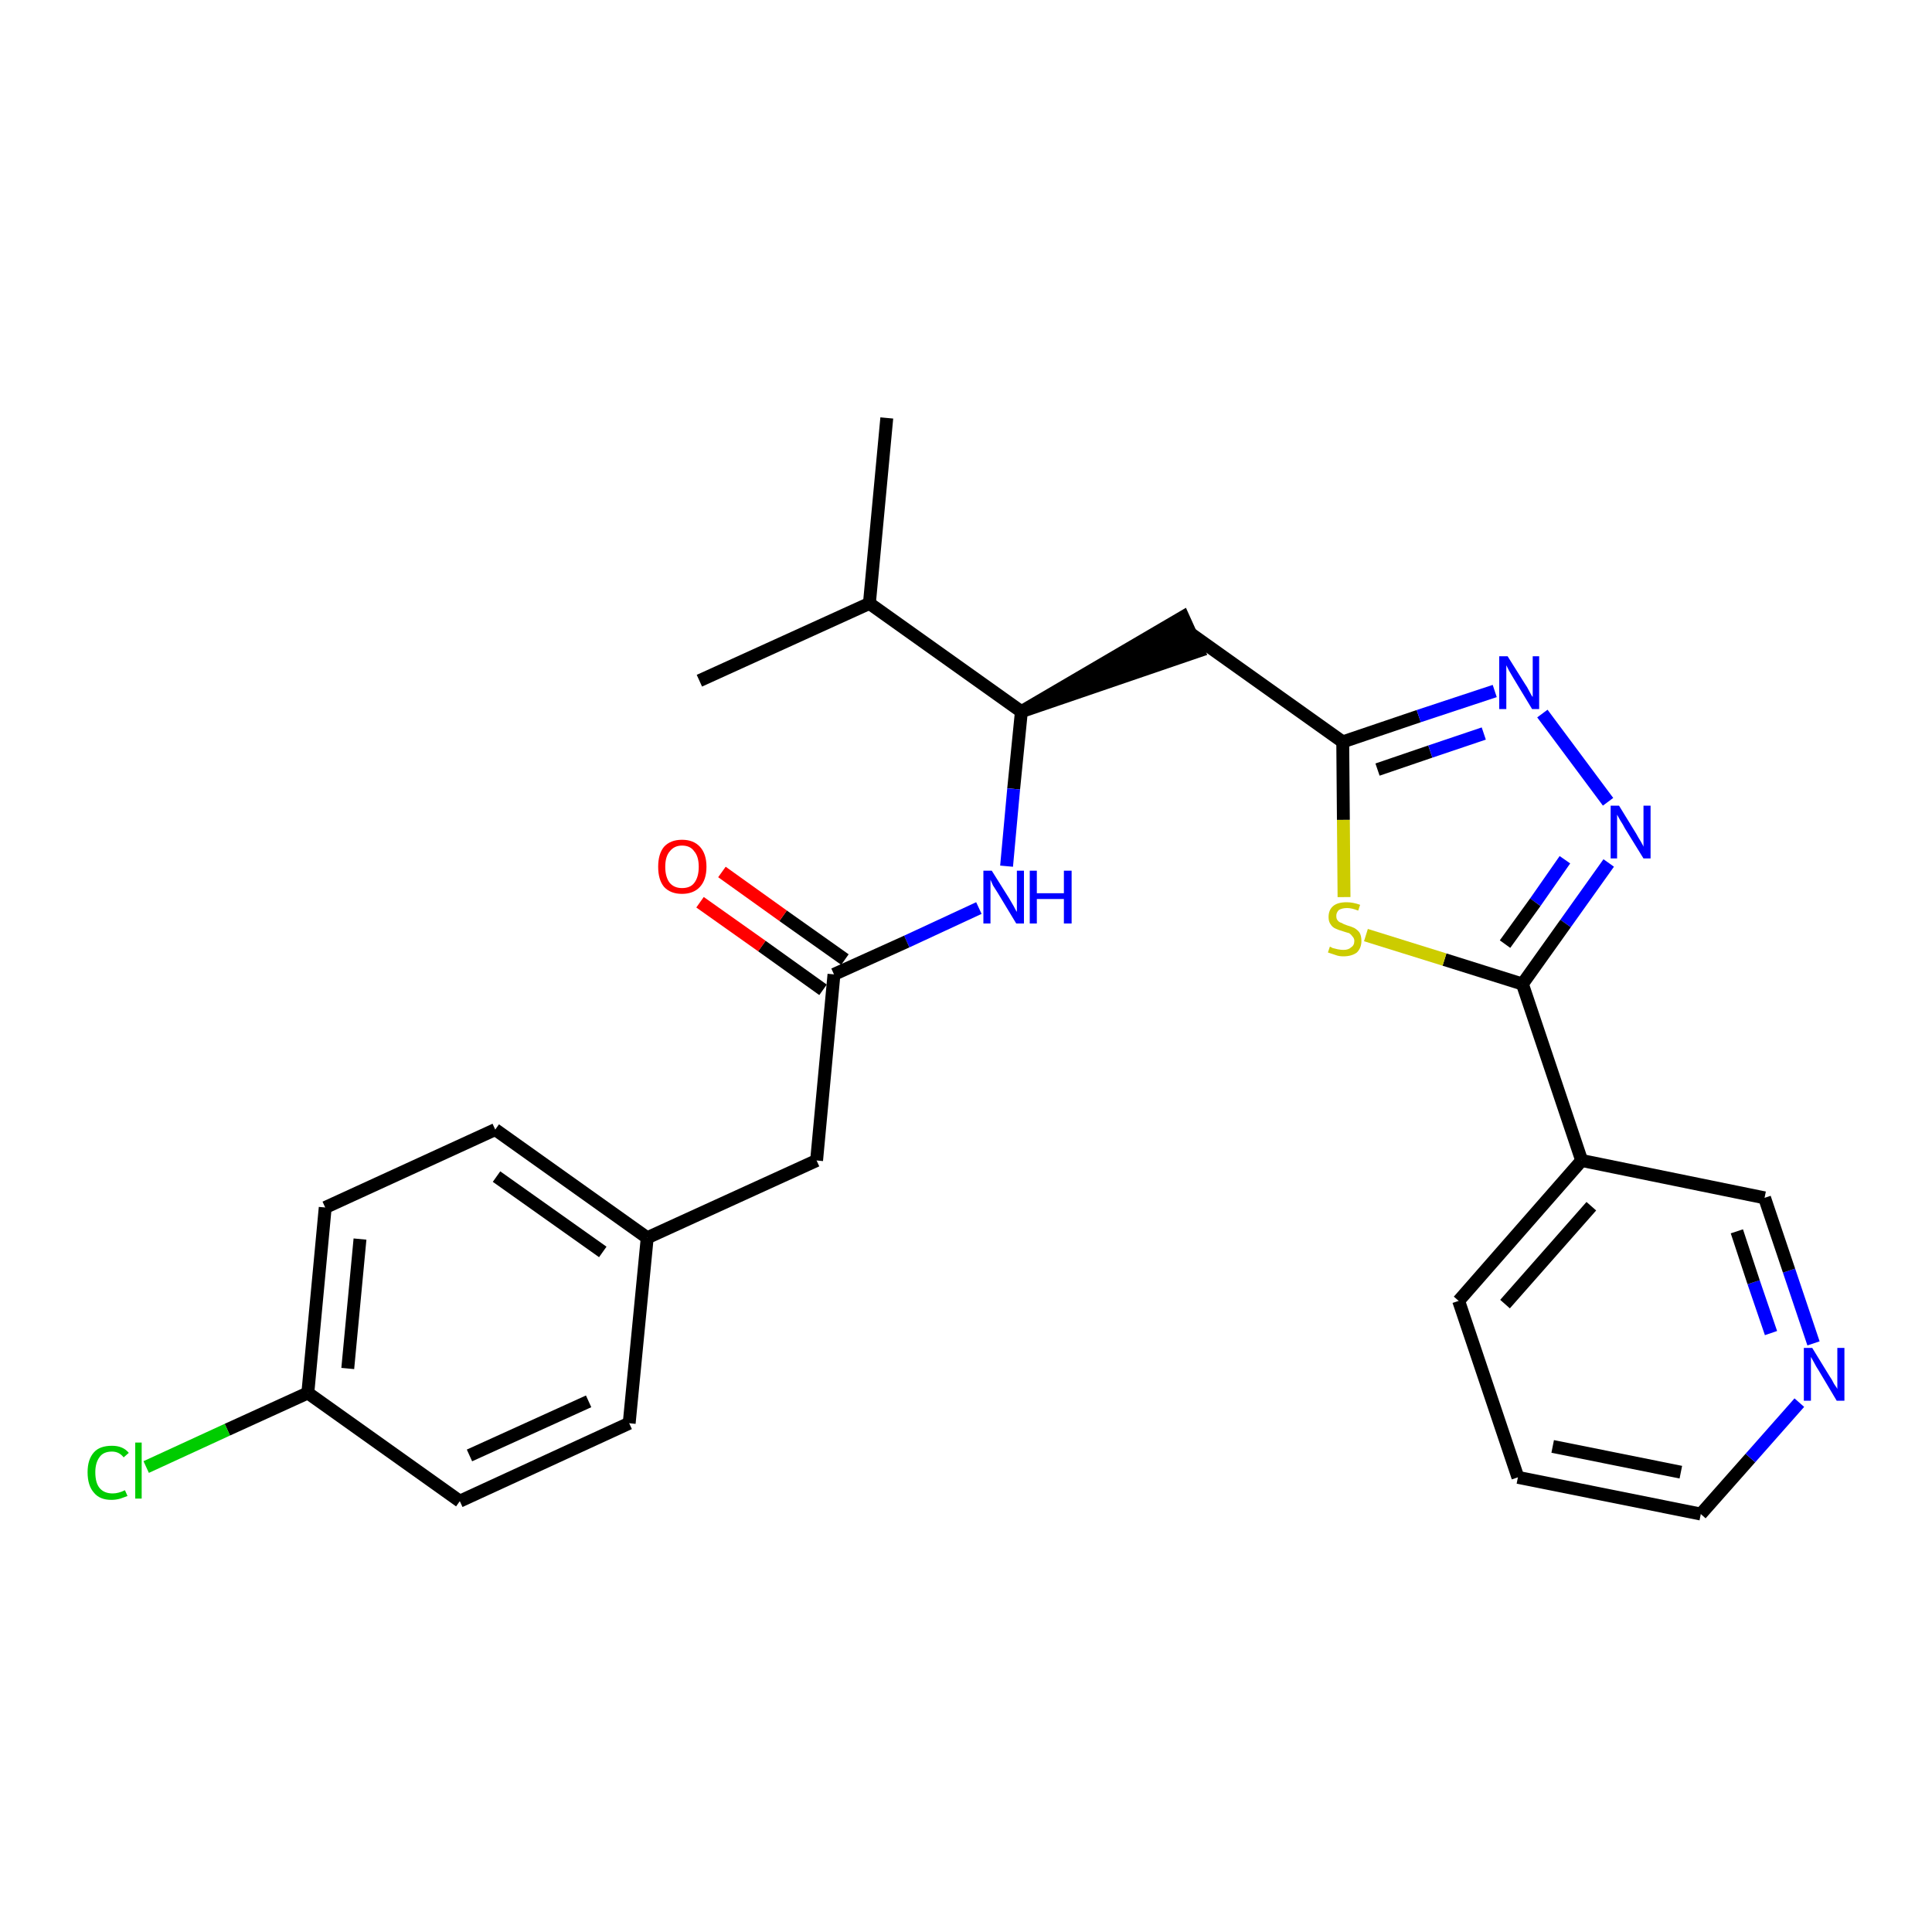 <?xml version='1.0' encoding='iso-8859-1'?>
<svg version='1.1' baseProfile='full'
              xmlns='http://www.w3.org/2000/svg'
                      xmlns:rdkit='http://www.rdkit.org/xml'
                      xmlns:xlink='http://www.w3.org/1999/xlink'
                  xml:space='preserve'
width='300px' height='300px' viewBox='0 0 300 300'>
<!-- END OF HEADER -->
<path class='bond-0 atom-0 atom-1' d='M 137.7,64.9 L 135.0,93.7' style='fill:none;fill-rule:evenodd;stroke:#000000;stroke-width:2.0px;stroke-linecap:butt;stroke-linejoin:miter;stroke-opacity:1' />
<path class='bond-1 atom-1 atom-2' d='M 135.0,93.7 L 108.6,105.7' style='fill:none;fill-rule:evenodd;stroke:#000000;stroke-width:2.0px;stroke-linecap:butt;stroke-linejoin:miter;stroke-opacity:1' />
<path class='bond-2 atom-1 atom-3' d='M 135.0,93.7 L 158.6,110.5' style='fill:none;fill-rule:evenodd;stroke:#000000;stroke-width:2.0px;stroke-linecap:butt;stroke-linejoin:miter;stroke-opacity:1' />
<path class='bond-3 atom-3 atom-4' d='M 158.6,110.5 L 186.1,101.1 L 183.7,95.8 Z' style='fill:#000000;fill-rule:evenodd;fill-opacity:1;stroke:#000000;stroke-width:2.0px;stroke-linecap:butt;stroke-linejoin:miter;stroke-opacity:1;' />
<path class='bond-15 atom-3 atom-16' d='M 158.6,110.5 L 157.4,122.5' style='fill:none;fill-rule:evenodd;stroke:#000000;stroke-width:2.0px;stroke-linecap:butt;stroke-linejoin:miter;stroke-opacity:1' />
<path class='bond-15 atom-3 atom-16' d='M 157.4,122.5 L 156.3,134.5' style='fill:none;fill-rule:evenodd;stroke:#0000FF;stroke-width:2.0px;stroke-linecap:butt;stroke-linejoin:miter;stroke-opacity:1' />
<path class='bond-4 atom-4 atom-5' d='M 184.9,98.4 L 208.5,115.2' style='fill:none;fill-rule:evenodd;stroke:#000000;stroke-width:2.0px;stroke-linecap:butt;stroke-linejoin:miter;stroke-opacity:1' />
<path class='bond-5 atom-5 atom-6' d='M 208.5,115.2 L 220.3,111.2' style='fill:none;fill-rule:evenodd;stroke:#000000;stroke-width:2.0px;stroke-linecap:butt;stroke-linejoin:miter;stroke-opacity:1' />
<path class='bond-5 atom-5 atom-6' d='M 220.3,111.2 L 232.1,107.3' style='fill:none;fill-rule:evenodd;stroke:#0000FF;stroke-width:2.0px;stroke-linecap:butt;stroke-linejoin:miter;stroke-opacity:1' />
<path class='bond-5 atom-5 atom-6' d='M 213.9,119.5 L 222.1,116.7' style='fill:none;fill-rule:evenodd;stroke:#000000;stroke-width:2.0px;stroke-linecap:butt;stroke-linejoin:miter;stroke-opacity:1' />
<path class='bond-5 atom-5 atom-6' d='M 222.1,116.7 L 230.4,113.9' style='fill:none;fill-rule:evenodd;stroke:#0000FF;stroke-width:2.0px;stroke-linecap:butt;stroke-linejoin:miter;stroke-opacity:1' />
<path class='bond-26 atom-15 atom-5' d='M 208.7,139.3 L 208.6,127.3' style='fill:none;fill-rule:evenodd;stroke:#CCCC00;stroke-width:2.0px;stroke-linecap:butt;stroke-linejoin:miter;stroke-opacity:1' />
<path class='bond-26 atom-15 atom-5' d='M 208.6,127.3 L 208.5,115.2' style='fill:none;fill-rule:evenodd;stroke:#000000;stroke-width:2.0px;stroke-linecap:butt;stroke-linejoin:miter;stroke-opacity:1' />
<path class='bond-6 atom-6 atom-7' d='M 239.5,110.8 L 249.7,124.5' style='fill:none;fill-rule:evenodd;stroke:#0000FF;stroke-width:2.0px;stroke-linecap:butt;stroke-linejoin:miter;stroke-opacity:1' />
<path class='bond-7 atom-7 atom-8' d='M 249.8,134.0 L 243.1,143.4' style='fill:none;fill-rule:evenodd;stroke:#0000FF;stroke-width:2.0px;stroke-linecap:butt;stroke-linejoin:miter;stroke-opacity:1' />
<path class='bond-7 atom-7 atom-8' d='M 243.1,143.4 L 236.4,152.8' style='fill:none;fill-rule:evenodd;stroke:#000000;stroke-width:2.0px;stroke-linecap:butt;stroke-linejoin:miter;stroke-opacity:1' />
<path class='bond-7 atom-7 atom-8' d='M 243.0,133.5 L 238.4,140.1' style='fill:none;fill-rule:evenodd;stroke:#0000FF;stroke-width:2.0px;stroke-linecap:butt;stroke-linejoin:miter;stroke-opacity:1' />
<path class='bond-7 atom-7 atom-8' d='M 238.4,140.1 L 233.7,146.6' style='fill:none;fill-rule:evenodd;stroke:#000000;stroke-width:2.0px;stroke-linecap:butt;stroke-linejoin:miter;stroke-opacity:1' />
<path class='bond-8 atom-8 atom-9' d='M 236.4,152.8 L 245.6,180.2' style='fill:none;fill-rule:evenodd;stroke:#000000;stroke-width:2.0px;stroke-linecap:butt;stroke-linejoin:miter;stroke-opacity:1' />
<path class='bond-14 atom-8 atom-15' d='M 236.4,152.8 L 224.3,149.0' style='fill:none;fill-rule:evenodd;stroke:#000000;stroke-width:2.0px;stroke-linecap:butt;stroke-linejoin:miter;stroke-opacity:1' />
<path class='bond-14 atom-8 atom-15' d='M 224.3,149.0 L 212.1,145.2' style='fill:none;fill-rule:evenodd;stroke:#CCCC00;stroke-width:2.0px;stroke-linecap:butt;stroke-linejoin:miter;stroke-opacity:1' />
<path class='bond-9 atom-9 atom-10' d='M 245.6,180.2 L 226.5,202.0' style='fill:none;fill-rule:evenodd;stroke:#000000;stroke-width:2.0px;stroke-linecap:butt;stroke-linejoin:miter;stroke-opacity:1' />
<path class='bond-9 atom-9 atom-10' d='M 247.1,187.3 L 233.7,202.5' style='fill:none;fill-rule:evenodd;stroke:#000000;stroke-width:2.0px;stroke-linecap:butt;stroke-linejoin:miter;stroke-opacity:1' />
<path class='bond-28 atom-14 atom-9' d='M 274.0,186.0 L 245.6,180.2' style='fill:none;fill-rule:evenodd;stroke:#000000;stroke-width:2.0px;stroke-linecap:butt;stroke-linejoin:miter;stroke-opacity:1' />
<path class='bond-10 atom-10 atom-11' d='M 226.5,202.0 L 235.7,229.4' style='fill:none;fill-rule:evenodd;stroke:#000000;stroke-width:2.0px;stroke-linecap:butt;stroke-linejoin:miter;stroke-opacity:1' />
<path class='bond-11 atom-11 atom-12' d='M 235.7,229.4 L 264.1,235.1' style='fill:none;fill-rule:evenodd;stroke:#000000;stroke-width:2.0px;stroke-linecap:butt;stroke-linejoin:miter;stroke-opacity:1' />
<path class='bond-11 atom-11 atom-12' d='M 241.1,224.6 L 261.0,228.6' style='fill:none;fill-rule:evenodd;stroke:#000000;stroke-width:2.0px;stroke-linecap:butt;stroke-linejoin:miter;stroke-opacity:1' />
<path class='bond-12 atom-12 atom-13' d='M 264.1,235.1 L 271.8,226.4' style='fill:none;fill-rule:evenodd;stroke:#000000;stroke-width:2.0px;stroke-linecap:butt;stroke-linejoin:miter;stroke-opacity:1' />
<path class='bond-12 atom-12 atom-13' d='M 271.8,226.4 L 279.4,217.8' style='fill:none;fill-rule:evenodd;stroke:#0000FF;stroke-width:2.0px;stroke-linecap:butt;stroke-linejoin:miter;stroke-opacity:1' />
<path class='bond-13 atom-13 atom-14' d='M 281.6,208.6 L 277.8,197.3' style='fill:none;fill-rule:evenodd;stroke:#0000FF;stroke-width:2.0px;stroke-linecap:butt;stroke-linejoin:miter;stroke-opacity:1' />
<path class='bond-13 atom-13 atom-14' d='M 277.8,197.3 L 274.0,186.0' style='fill:none;fill-rule:evenodd;stroke:#000000;stroke-width:2.0px;stroke-linecap:butt;stroke-linejoin:miter;stroke-opacity:1' />
<path class='bond-13 atom-13 atom-14' d='M 275.0,207.0 L 272.3,199.1' style='fill:none;fill-rule:evenodd;stroke:#0000FF;stroke-width:2.0px;stroke-linecap:butt;stroke-linejoin:miter;stroke-opacity:1' />
<path class='bond-13 atom-13 atom-14' d='M 272.3,199.1 L 269.7,191.2' style='fill:none;fill-rule:evenodd;stroke:#000000;stroke-width:2.0px;stroke-linecap:butt;stroke-linejoin:miter;stroke-opacity:1' />
<path class='bond-16 atom-16 atom-17' d='M 152.0,141.0 L 140.8,146.2' style='fill:none;fill-rule:evenodd;stroke:#0000FF;stroke-width:2.0px;stroke-linecap:butt;stroke-linejoin:miter;stroke-opacity:1' />
<path class='bond-16 atom-16 atom-17' d='M 140.8,146.2 L 129.5,151.3' style='fill:none;fill-rule:evenodd;stroke:#000000;stroke-width:2.0px;stroke-linecap:butt;stroke-linejoin:miter;stroke-opacity:1' />
<path class='bond-17 atom-17 atom-18' d='M 131.2,149.0 L 121.6,142.2' style='fill:none;fill-rule:evenodd;stroke:#000000;stroke-width:2.0px;stroke-linecap:butt;stroke-linejoin:miter;stroke-opacity:1' />
<path class='bond-17 atom-17 atom-18' d='M 121.6,142.2 L 112.1,135.4' style='fill:none;fill-rule:evenodd;stroke:#FF0000;stroke-width:2.0px;stroke-linecap:butt;stroke-linejoin:miter;stroke-opacity:1' />
<path class='bond-17 atom-17 atom-18' d='M 127.8,153.7 L 118.3,146.9' style='fill:none;fill-rule:evenodd;stroke:#000000;stroke-width:2.0px;stroke-linecap:butt;stroke-linejoin:miter;stroke-opacity:1' />
<path class='bond-17 atom-17 atom-18' d='M 118.3,146.9 L 108.7,140.1' style='fill:none;fill-rule:evenodd;stroke:#FF0000;stroke-width:2.0px;stroke-linecap:butt;stroke-linejoin:miter;stroke-opacity:1' />
<path class='bond-18 atom-17 atom-19' d='M 129.5,151.3 L 126.8,180.2' style='fill:none;fill-rule:evenodd;stroke:#000000;stroke-width:2.0px;stroke-linecap:butt;stroke-linejoin:miter;stroke-opacity:1' />
<path class='bond-19 atom-19 atom-20' d='M 126.8,180.2 L 100.5,192.2' style='fill:none;fill-rule:evenodd;stroke:#000000;stroke-width:2.0px;stroke-linecap:butt;stroke-linejoin:miter;stroke-opacity:1' />
<path class='bond-20 atom-20 atom-21' d='M 100.5,192.2 L 76.9,175.4' style='fill:none;fill-rule:evenodd;stroke:#000000;stroke-width:2.0px;stroke-linecap:butt;stroke-linejoin:miter;stroke-opacity:1' />
<path class='bond-20 atom-20 atom-21' d='M 93.6,194.4 L 77.1,182.7' style='fill:none;fill-rule:evenodd;stroke:#000000;stroke-width:2.0px;stroke-linecap:butt;stroke-linejoin:miter;stroke-opacity:1' />
<path class='bond-27 atom-26 atom-20' d='M 97.7,221.0 L 100.5,192.2' style='fill:none;fill-rule:evenodd;stroke:#000000;stroke-width:2.0px;stroke-linecap:butt;stroke-linejoin:miter;stroke-opacity:1' />
<path class='bond-21 atom-21 atom-22' d='M 76.9,175.4 L 50.5,187.5' style='fill:none;fill-rule:evenodd;stroke:#000000;stroke-width:2.0px;stroke-linecap:butt;stroke-linejoin:miter;stroke-opacity:1' />
<path class='bond-22 atom-22 atom-23' d='M 50.5,187.5 L 47.8,216.3' style='fill:none;fill-rule:evenodd;stroke:#000000;stroke-width:2.0px;stroke-linecap:butt;stroke-linejoin:miter;stroke-opacity:1' />
<path class='bond-22 atom-22 atom-23' d='M 55.9,192.4 L 54.0,212.5' style='fill:none;fill-rule:evenodd;stroke:#000000;stroke-width:2.0px;stroke-linecap:butt;stroke-linejoin:miter;stroke-opacity:1' />
<path class='bond-23 atom-23 atom-24' d='M 47.8,216.3 L 35.3,222.0' style='fill:none;fill-rule:evenodd;stroke:#000000;stroke-width:2.0px;stroke-linecap:butt;stroke-linejoin:miter;stroke-opacity:1' />
<path class='bond-23 atom-23 atom-24' d='M 35.3,222.0 L 22.7,227.8' style='fill:none;fill-rule:evenodd;stroke:#00CC00;stroke-width:2.0px;stroke-linecap:butt;stroke-linejoin:miter;stroke-opacity:1' />
<path class='bond-24 atom-23 atom-25' d='M 47.8,216.3 L 71.4,233.1' style='fill:none;fill-rule:evenodd;stroke:#000000;stroke-width:2.0px;stroke-linecap:butt;stroke-linejoin:miter;stroke-opacity:1' />
<path class='bond-25 atom-25 atom-26' d='M 71.4,233.1 L 97.7,221.0' style='fill:none;fill-rule:evenodd;stroke:#000000;stroke-width:2.0px;stroke-linecap:butt;stroke-linejoin:miter;stroke-opacity:1' />
<path class='bond-25 atom-25 atom-26' d='M 72.9,226.0 L 91.4,217.6' style='fill:none;fill-rule:evenodd;stroke:#000000;stroke-width:2.0px;stroke-linecap:butt;stroke-linejoin:miter;stroke-opacity:1' />
<path  class='atom-6' d='M 234.1 101.9
L 236.8 106.2
Q 237.1 106.6, 237.5 107.4
Q 237.9 108.2, 238.0 108.2
L 238.0 101.9
L 239.0 101.9
L 239.0 110.1
L 237.9 110.1
L 235.0 105.3
Q 234.7 104.8, 234.3 104.1
Q 234.0 103.5, 233.9 103.3
L 233.9 110.1
L 232.8 110.1
L 232.8 101.9
L 234.1 101.9
' fill='#0000FF'/>
<path  class='atom-7' d='M 251.4 125.1
L 254.1 129.5
Q 254.3 129.9, 254.8 130.7
Q 255.2 131.4, 255.2 131.5
L 255.2 125.1
L 256.3 125.1
L 256.3 133.3
L 255.2 133.3
L 252.3 128.6
Q 252.0 128.0, 251.6 127.4
Q 251.2 126.7, 251.1 126.5
L 251.1 133.3
L 250.1 133.3
L 250.1 125.1
L 251.4 125.1
' fill='#0000FF'/>
<path  class='atom-13' d='M 281.4 209.3
L 284.1 213.7
Q 284.4 214.1, 284.8 214.9
Q 285.3 215.6, 285.3 215.7
L 285.3 209.3
L 286.4 209.3
L 286.4 217.5
L 285.2 217.5
L 282.4 212.8
Q 282.0 212.2, 281.7 211.6
Q 281.3 210.9, 281.2 210.7
L 281.2 217.5
L 280.1 217.5
L 280.1 209.3
L 281.4 209.3
' fill='#0000FF'/>
<path  class='atom-15' d='M 206.5 147.0
Q 206.6 147.0, 206.9 147.2
Q 207.3 147.3, 207.7 147.4
Q 208.2 147.5, 208.6 147.5
Q 209.4 147.5, 209.8 147.1
Q 210.3 146.8, 210.3 146.1
Q 210.3 145.7, 210.0 145.4
Q 209.8 145.1, 209.5 144.9
Q 209.1 144.8, 208.5 144.6
Q 207.8 144.4, 207.4 144.2
Q 206.9 144.0, 206.6 143.5
Q 206.3 143.1, 206.3 142.4
Q 206.3 141.3, 207.0 140.7
Q 207.7 140.1, 209.1 140.1
Q 210.1 140.1, 211.2 140.5
L 210.9 141.4
Q 209.9 141.0, 209.2 141.0
Q 208.4 141.0, 207.9 141.3
Q 207.5 141.7, 207.5 142.2
Q 207.5 142.7, 207.7 142.9
Q 207.9 143.2, 208.3 143.3
Q 208.6 143.5, 209.2 143.7
Q 209.9 143.9, 210.3 144.1
Q 210.8 144.4, 211.1 144.8
Q 211.4 145.3, 211.4 146.1
Q 211.4 147.2, 210.7 147.9
Q 209.9 148.5, 208.6 148.5
Q 207.9 148.5, 207.4 148.3
Q 206.8 148.1, 206.2 147.9
L 206.5 147.0
' fill='#CCCC00'/>
<path  class='atom-16' d='M 154.0 135.2
L 156.7 139.5
Q 157.0 140.0, 157.4 140.7
Q 157.8 141.5, 157.9 141.6
L 157.9 135.2
L 159.0 135.2
L 159.0 143.4
L 157.8 143.4
L 154.9 138.6
Q 154.6 138.1, 154.2 137.5
Q 153.9 136.8, 153.8 136.6
L 153.8 143.4
L 152.7 143.4
L 152.7 135.2
L 154.0 135.2
' fill='#0000FF'/>
<path  class='atom-16' d='M 159.9 135.2
L 161.0 135.2
L 161.0 138.7
L 165.2 138.7
L 165.2 135.2
L 166.4 135.2
L 166.4 143.4
L 165.2 143.4
L 165.2 139.6
L 161.0 139.6
L 161.0 143.4
L 159.9 143.4
L 159.9 135.2
' fill='#0000FF'/>
<path  class='atom-18' d='M 102.2 134.6
Q 102.2 132.6, 103.1 131.5
Q 104.1 130.4, 105.9 130.4
Q 107.7 130.4, 108.7 131.5
Q 109.7 132.6, 109.7 134.6
Q 109.7 136.6, 108.7 137.7
Q 107.7 138.8, 105.9 138.8
Q 104.1 138.8, 103.1 137.7
Q 102.2 136.6, 102.2 134.6
M 105.9 137.9
Q 107.2 137.9, 107.8 137.1
Q 108.5 136.2, 108.5 134.6
Q 108.5 133.0, 107.8 132.2
Q 107.2 131.3, 105.9 131.3
Q 104.7 131.3, 104.0 132.2
Q 103.3 133.0, 103.3 134.6
Q 103.3 136.2, 104.0 137.1
Q 104.7 137.9, 105.9 137.9
' fill='#FF0000'/>
<path  class='atom-24' d='M 13.6 228.6
Q 13.6 226.6, 14.6 225.5
Q 15.5 224.5, 17.4 224.5
Q 19.1 224.5, 20.0 225.6
L 19.2 226.3
Q 18.5 225.4, 17.4 225.4
Q 16.1 225.4, 15.5 226.2
Q 14.8 227.1, 14.8 228.6
Q 14.8 230.3, 15.5 231.1
Q 16.2 231.9, 17.5 231.9
Q 18.4 231.9, 19.4 231.4
L 19.8 232.3
Q 19.3 232.5, 18.7 232.7
Q 18.0 232.9, 17.3 232.9
Q 15.5 232.9, 14.6 231.8
Q 13.6 230.7, 13.6 228.6
' fill='#00CC00'/>
<path  class='atom-24' d='M 21.0 224.0
L 22.0 224.0
L 22.0 232.7
L 21.0 232.7
L 21.0 224.0
' fill='#00CC00'/>
</svg>
